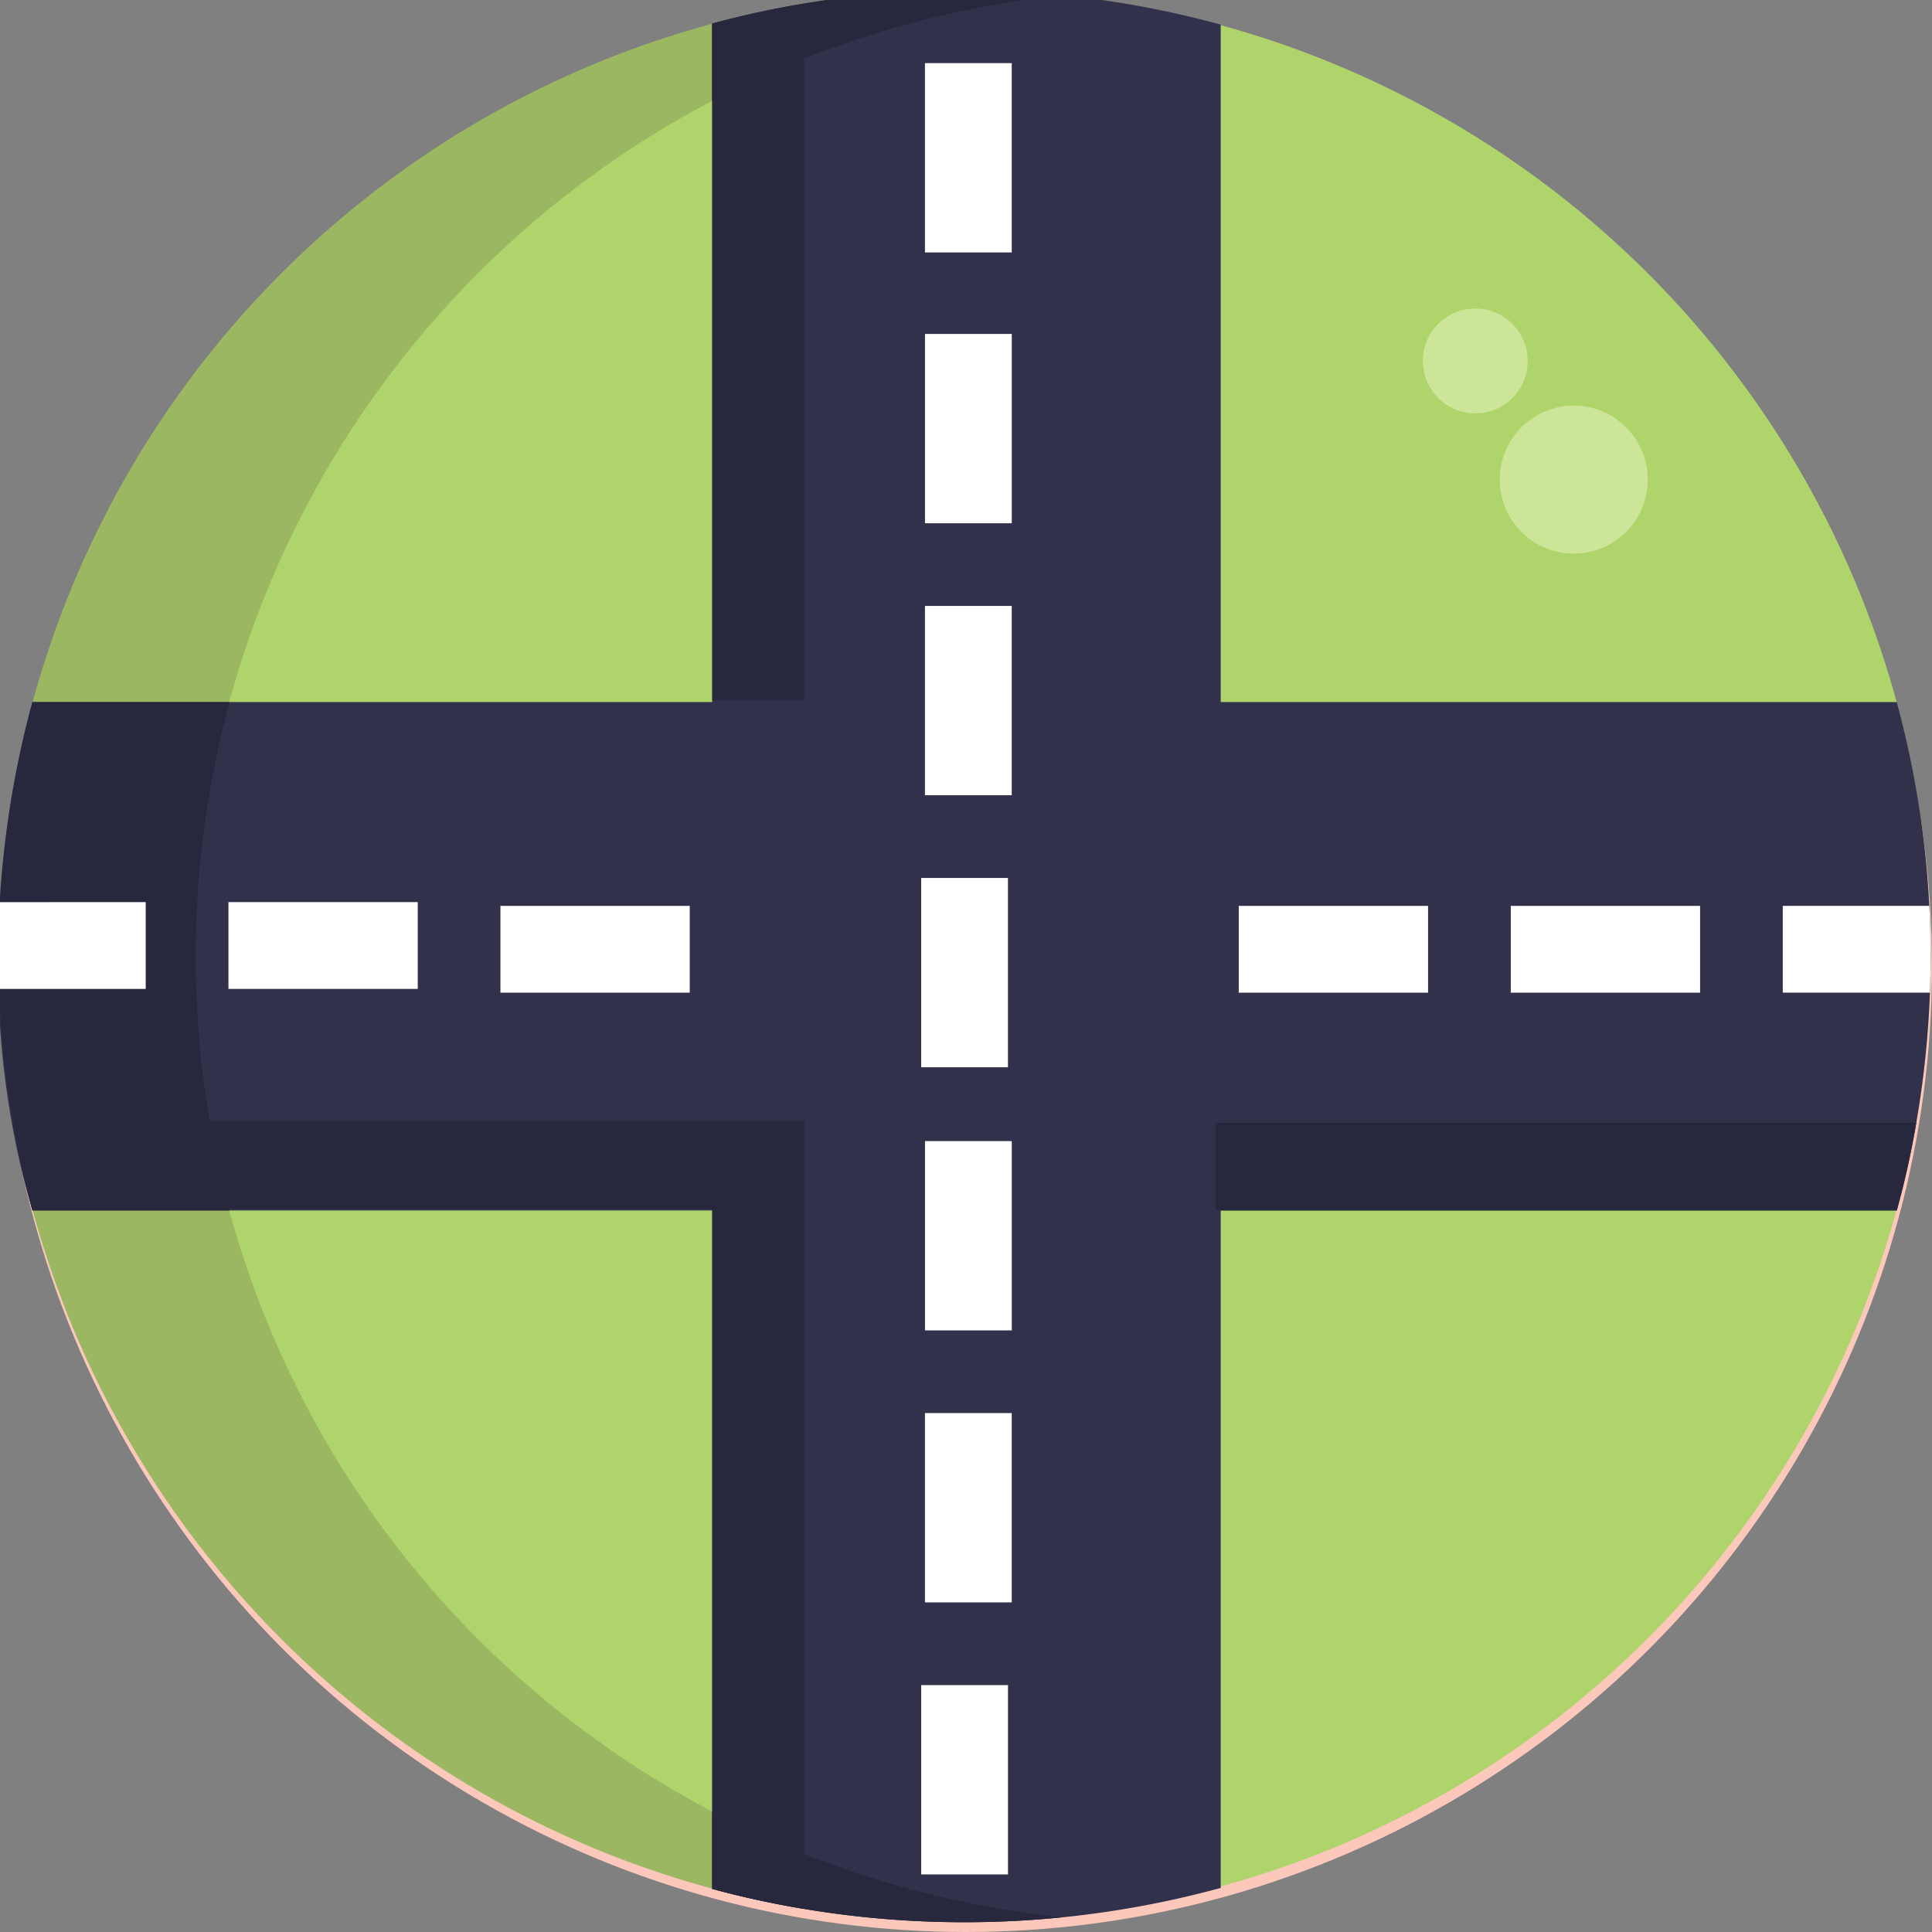 <svg height="512" viewBox="0 0 512 512" width="512" xmlns="http://www.w3.org/2000/svg"><rect x="0" y="0" width="512" height="512" fill="#808080" stroke="none"/><g id="BULINE"><circle cx="256" cy="256" fill="#fcc8bc" r="256"/></g><g id="Icons"><path d="m511.63 253.42a255.73 255.73 0 1 1 -9-67.37 256.31 256.31 0 0 1 9 67.37z" fill="#b0d46c"/><path d="m188.74 480.08a254.44 254.44 0 0 0 93 28 258.75 258.75 0 0 1 -26.11 1.32 256 256 0 1 1 0-512 258.75 258.75 0 0 1 26.11 1.32 256 256 0 0 0 -93 481.34z" fill="#9cb762"/><path d="m511.63 253.42q0 4.84-.18 9.64a256 256 0 0 1 -3.62 34.51q-2 11.81-5.16 23.22h-179.17v179.53a258 258 0 0 1 -110.38 5.58q-12.41-2.07-24.37-5.31v-179.8h-180.16c-12.74-43.25-11.73-91.47 0-134.74h180.16v-179.8q11.97-3.25 24.37-5.31a258 258 0 0 1 110.38 5.58v179.53h179.17a255.08 255.08 0 0 1 8.61 54q.35 6.65.35 13.37z" fill="#32314b"/><path d="m60.7 320.29c0 .17.08.33.13.5h-52.24c-.05-.17-.09-.33-.13-.5q-3.11-11.42-5.13-23.23a256.62 256.62 0 0 1 -3.57-35q-.13-4.31-.14-8.64 0-7.23.41-14.35a254 254 0 0 1 8.56-53h52.24a257.88 257.88 0 0 0 -5.26 111q2.03 11.8 5.13 23.22z" fill="#27273d"/><circle cx="417.06" cy="127.1" fill="#cde598" r="19.61"/><circle cx="390.97" cy="95.66" fill="#cde598" r="13.89"/><path d="m188.74 480.08a254.44 254.44 0 0 0 93 28 258.75 258.75 0 0 1 -26.11 1.32 256.17 256.17 0 0 1 -66.89-8.83z" fill="#27273d"/><path d="m281.74-1.26a254.44 254.44 0 0 0 -93 28v-20.49a256.17 256.17 0 0 1 66.89-8.83 258.75 258.75 0 0 1 26.11 1.32z" fill="#27273d"/><g fill="#fff"><path d="m38.62 239.07v23h-38.86q-.13-4.31-.14-8.64 0-7.23.41-14.35z"/><path d="m60.54 239.07h50.17v23h-50.17z"/><path d="m132.62 240.07h50.17v23h-50.17z"/><path d="m231.54 315.98h50.17v23h-50.17z" transform="matrix(0 1 -1 0 584.11 70.86)"/><path d="m231.54 388.07h50.17v23h-50.17z" transform="matrix(0 1 -1 0 656.19 142.94)"/><path d="m230.54 460.15h50.17v23h-50.17z" transform="matrix(0 1 -1 0 727.28 216.03)"/><path d="m231.54 102.08h50.17v23h-50.17z" transform="matrix(0 1 -1 0 370.21 -143.04)"/><path d="m231.54 174.17h50.17v23h-50.17z" transform="matrix(0 1 -1 0 442.29 -70.96)"/><path d="m231.54 30.32h50.17v23h-50.17z" transform="matrix(0 1 -1 0 298.44 -214.81)"/><path d="m230.54 246.26h50.17v23h-50.17z" transform="matrix(0 1 -1 0 513.38 2.13)"/><path d="m328.28 240.07h50.17v23h-50.17z"/><path d="m400.37 240.07h50.17v23h-50.17z"/><path d="m511.63 253.42q0 4.84-.18 9.64h-39v-23h38.83q.35 6.64.35 13.36z"/></g><path d="m507.83 297.57q-2 11.81-5.16 23.22h-180.55v-23.22z" fill="#27273d"/><path d="m213.12.94v184.73h-24.37v-179.42q11.97-3.25 24.37-5.31z" fill="#27273d"/><path d="m213.12 297.06v208.84q-12.41-2.07-24.37-5.31v-180.3h-180.29c-2.1-7.66-3.74-15.42-5.13-23.23z" fill="#27273d"/></g></svg>